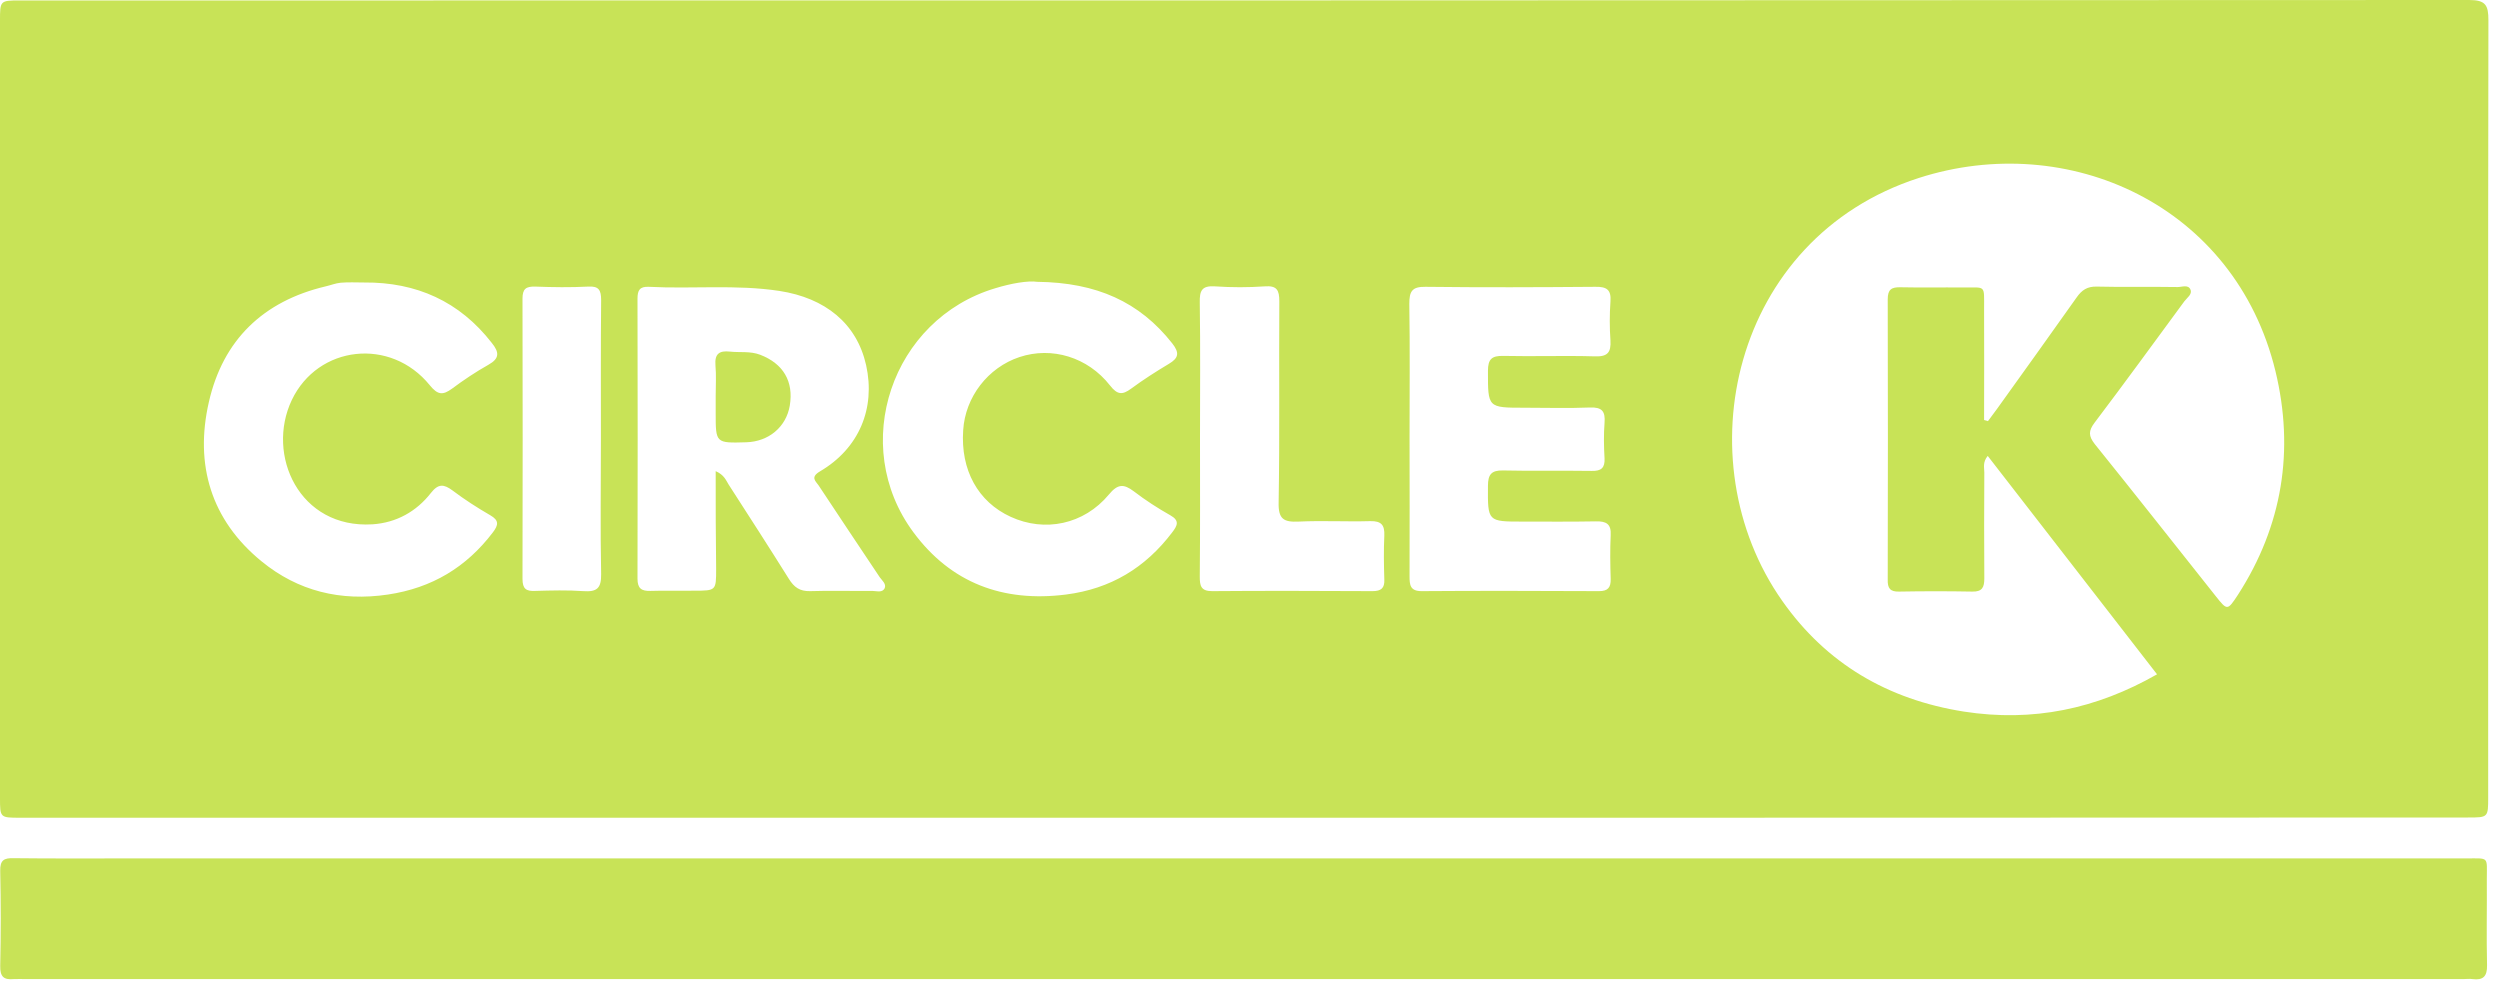 <svg width="110" height="44" viewBox="0 0 110 44" fill="none" xmlns="http://www.w3.org/2000/svg">
<path d="M54.77 35.98C36.81 35.98 18.85 35.98 0.89 35.98C1.46627e-05 35.98 0 35.98 0 35.1C0 23.71 0 12.31 0 0.92C0 0.03 -4.88758e-06 0.02 0.87 0.02C36.79 0.02 72.72 0.02 108.64 0C109.37 0 109.49 0.23 109.49 0.89C109.47 12.28 109.48 23.68 109.48 35.07C109.48 35.97 109.48 35.97 108.59 35.97C90.64 35.98 72.71 35.98 54.77 35.98ZM87.3 18.48C87.36 18.5 87.41 18.51 87.47 18.53C87.6 18.35 87.74 18.17 87.87 17.99C89.04 16.36 90.21 14.73 91.37 13.09C91.6 12.76 91.84 12.6 92.26 12.61C93.45 12.64 94.64 12.61 95.82 12.63C96.01 12.63 96.28 12.51 96.38 12.74C96.47 12.95 96.23 13.1 96.11 13.26C94.8 15.04 93.5 16.83 92.16 18.6C91.89 18.96 91.89 19.18 92.17 19.54C93.96 21.76 95.72 24 97.5 26.24C98 26.87 98.01 26.87 98.47 26.17C100.43 23.13 100.96 19.81 100.12 16.33C98.34 9.01 90.99 5.72 84.43 7.83C76.2 10.48 74.06 20.25 78.42 26.44C80.36 29.2 83.06 30.78 86.41 31.31C89.44 31.78 92.23 31.2 94.91 29.67C92.41 26.45 89.95 23.27 87.46 20.06C87.23 20.34 87.31 20.57 87.31 20.79C87.3 22.34 87.3 23.89 87.31 25.45C87.31 25.84 87.22 26.04 86.78 26.03C85.71 26.01 84.63 26.01 83.56 26.03C83.16 26.04 83.05 25.88 83.06 25.5C83.07 21.39 83.07 17.28 83.06 13.17C83.06 12.74 83.22 12.63 83.62 12.64C84.53 12.66 85.45 12.64 86.36 12.65C87.39 12.66 87.3 12.5 87.3 13.6C87.31 15.21 87.3 16.85 87.3 18.48ZM31.49 20.73C31.87 20.9 31.94 21.13 32.06 21.32C32.95 22.7 33.84 24.08 34.71 25.47C34.94 25.84 35.19 26.02 35.64 26.01C36.55 25.98 37.47 26.01 38.38 26C38.57 26 38.83 26.1 38.93 25.87C39 25.69 38.81 25.54 38.71 25.4C37.81 24.05 36.91 22.71 36.02 21.36C35.89 21.17 35.64 21 36.08 20.74C37.8 19.73 38.53 17.97 38.11 16.07C37.7 14.23 36.31 13.11 34.29 12.8C32.38 12.51 30.46 12.72 28.55 12.62C28.15 12.6 28.05 12.77 28.05 13.14C28.06 17.25 28.06 21.36 28.05 25.46C28.05 25.89 28.22 26.01 28.62 26C29.26 25.98 29.9 26 30.54 25.99C31.51 25.99 31.51 25.99 31.51 25.03C31.49 23.63 31.49 22.23 31.49 20.73ZM62.02 19.25C62.02 21.28 62.03 23.31 62.02 25.35C62.02 25.73 62.04 26.01 62.55 26.01C65.15 25.99 67.76 26 70.36 26.01C70.75 26.01 70.88 25.85 70.87 25.47C70.85 24.83 70.84 24.19 70.87 23.55C70.9 23.05 70.67 22.93 70.22 22.94C69.15 22.96 68.07 22.95 67 22.95C65.45 22.95 65.46 22.95 65.47 21.38C65.47 20.88 65.62 20.69 66.13 20.7C67.43 20.73 68.73 20.7 70.04 20.72C70.45 20.73 70.62 20.59 70.6 20.17C70.57 19.65 70.56 19.12 70.6 18.6C70.64 18.1 70.49 17.91 69.96 17.93C69 17.97 68.04 17.94 67.08 17.94C65.45 17.94 65.47 17.94 65.47 16.32C65.47 15.8 65.64 15.65 66.14 15.66C67.49 15.69 68.84 15.64 70.18 15.68C70.74 15.7 70.89 15.5 70.86 14.98C70.82 14.41 70.82 13.84 70.86 13.27C70.9 12.75 70.7 12.61 70.19 12.62C67.7 12.64 65.21 12.65 62.72 12.62C62.12 12.61 62.01 12.83 62.01 13.37C62.04 15.32 62.02 17.28 62.02 19.25ZM16.02 12.43C15.68 12.43 15.33 12.41 14.99 12.44C14.77 12.46 14.55 12.55 14.33 12.6C11.58 13.25 9.81 14.96 9.19 17.69C8.56 20.44 9.28 22.88 11.51 24.7C13.11 26.01 14.99 26.47 17.07 26.16C19.01 25.87 20.52 24.96 21.69 23.42C21.93 23.1 21.97 22.9 21.57 22.67C21 22.34 20.44 21.98 19.91 21.58C19.53 21.3 19.29 21.27 18.96 21.69C18.32 22.51 17.44 23 16.39 23.07C13.17 23.27 11.69 20.02 12.84 17.6C13.99 15.19 17.19 14.83 18.91 16.95C19.26 17.38 19.48 17.4 19.89 17.1C20.4 16.72 20.94 16.36 21.49 16.05C21.99 15.77 21.97 15.5 21.64 15.09C20.22 13.26 18.32 12.41 16.02 12.43ZM45.64 12.4C45.22 12.34 44.49 12.47 43.8 12.68C39.23 14.04 37.35 19.59 40.19 23.42C41.84 25.65 44.13 26.51 46.9 26.16C48.87 25.91 50.4 24.98 51.58 23.42C51.8 23.13 51.92 22.91 51.49 22.67C50.94 22.36 50.4 22.01 49.89 21.62C49.44 21.28 49.18 21.29 48.79 21.76C47.69 23.08 45.97 23.43 44.47 22.74C43.03 22.08 42.26 20.68 42.38 18.93C42.47 17.47 43.47 16.17 44.86 15.71C46.28 15.24 47.86 15.71 48.84 16.96C49.16 17.37 49.38 17.39 49.77 17.1C50.3 16.71 50.86 16.35 51.43 16.01C51.87 15.75 51.9 15.52 51.58 15.11C50.14 13.28 48.25 12.43 45.64 12.4ZM52.8 19.27C52.8 21.3 52.81 23.33 52.79 25.37C52.79 25.76 52.83 26.01 53.33 26.01C55.68 25.99 58.04 26 60.39 26.01C60.77 26.01 60.93 25.88 60.91 25.49C60.89 24.85 60.88 24.21 60.91 23.57C60.93 23.1 60.78 22.92 60.29 22.93C59.24 22.96 58.19 22.9 57.14 22.95C56.48 22.98 56.24 22.84 56.26 22.1C56.31 19.16 56.27 16.21 56.29 13.26C56.29 12.77 56.19 12.56 55.65 12.6C54.92 12.65 54.19 12.65 53.46 12.6C52.87 12.56 52.78 12.8 52.79 13.31C52.82 15.3 52.8 17.28 52.8 19.27ZM26.44 19.3C26.44 17.27 26.43 15.24 26.45 13.2C26.45 12.77 26.35 12.58 25.88 12.61C25.1 12.65 24.33 12.64 23.55 12.61C23.14 12.6 22.99 12.71 22.99 13.14C23 17.25 23 21.36 22.99 25.47C22.99 25.91 23.15 26.02 23.55 26C24.26 25.98 24.97 25.96 25.67 26.01C26.26 26.05 26.46 25.89 26.45 25.26C26.41 23.27 26.44 21.28 26.44 19.3Z" fill="#C8E357"/>
<path d="M54.7 37.77C72.64 37.77 90.58 37.77 108.52 37.77C109.54 37.77 109.42 37.67 109.42 38.7C109.43 39.96 109.4 41.21 109.43 42.47C109.44 42.96 109.26 43.14 108.79 43.08C108.65 43.06 108.52 43.08 108.38 43.08C72.64 43.08 36.9 43.08 1.15 43.08C0.97 43.08 0.78 43.07 0.6 43.08C0.17 43.12 5.85997e-05 42.98 0.01 42.5C0.04 41.11 0.04 39.71 0.01 38.32C5.85997e-05 37.84 0.18 37.75 0.6 37.76C2.29 37.78 3.98 37.77 5.67 37.77C22.02 37.77 38.36 37.77 54.7 37.77Z" fill="#C8E357"/>
<path d="M31.49 17.43C31.49 16.98 31.52 16.52 31.48 16.07C31.44 15.57 31.65 15.42 32.11 15.47C32.56 15.52 33 15.44 33.45 15.61C34.46 16 34.93 16.78 34.75 17.85C34.59 18.79 33.82 19.43 32.84 19.46C31.49 19.5 31.49 19.5 31.49 18.18C31.49 17.93 31.49 17.68 31.49 17.43Z" fill="#C8E357"/>
</svg>

